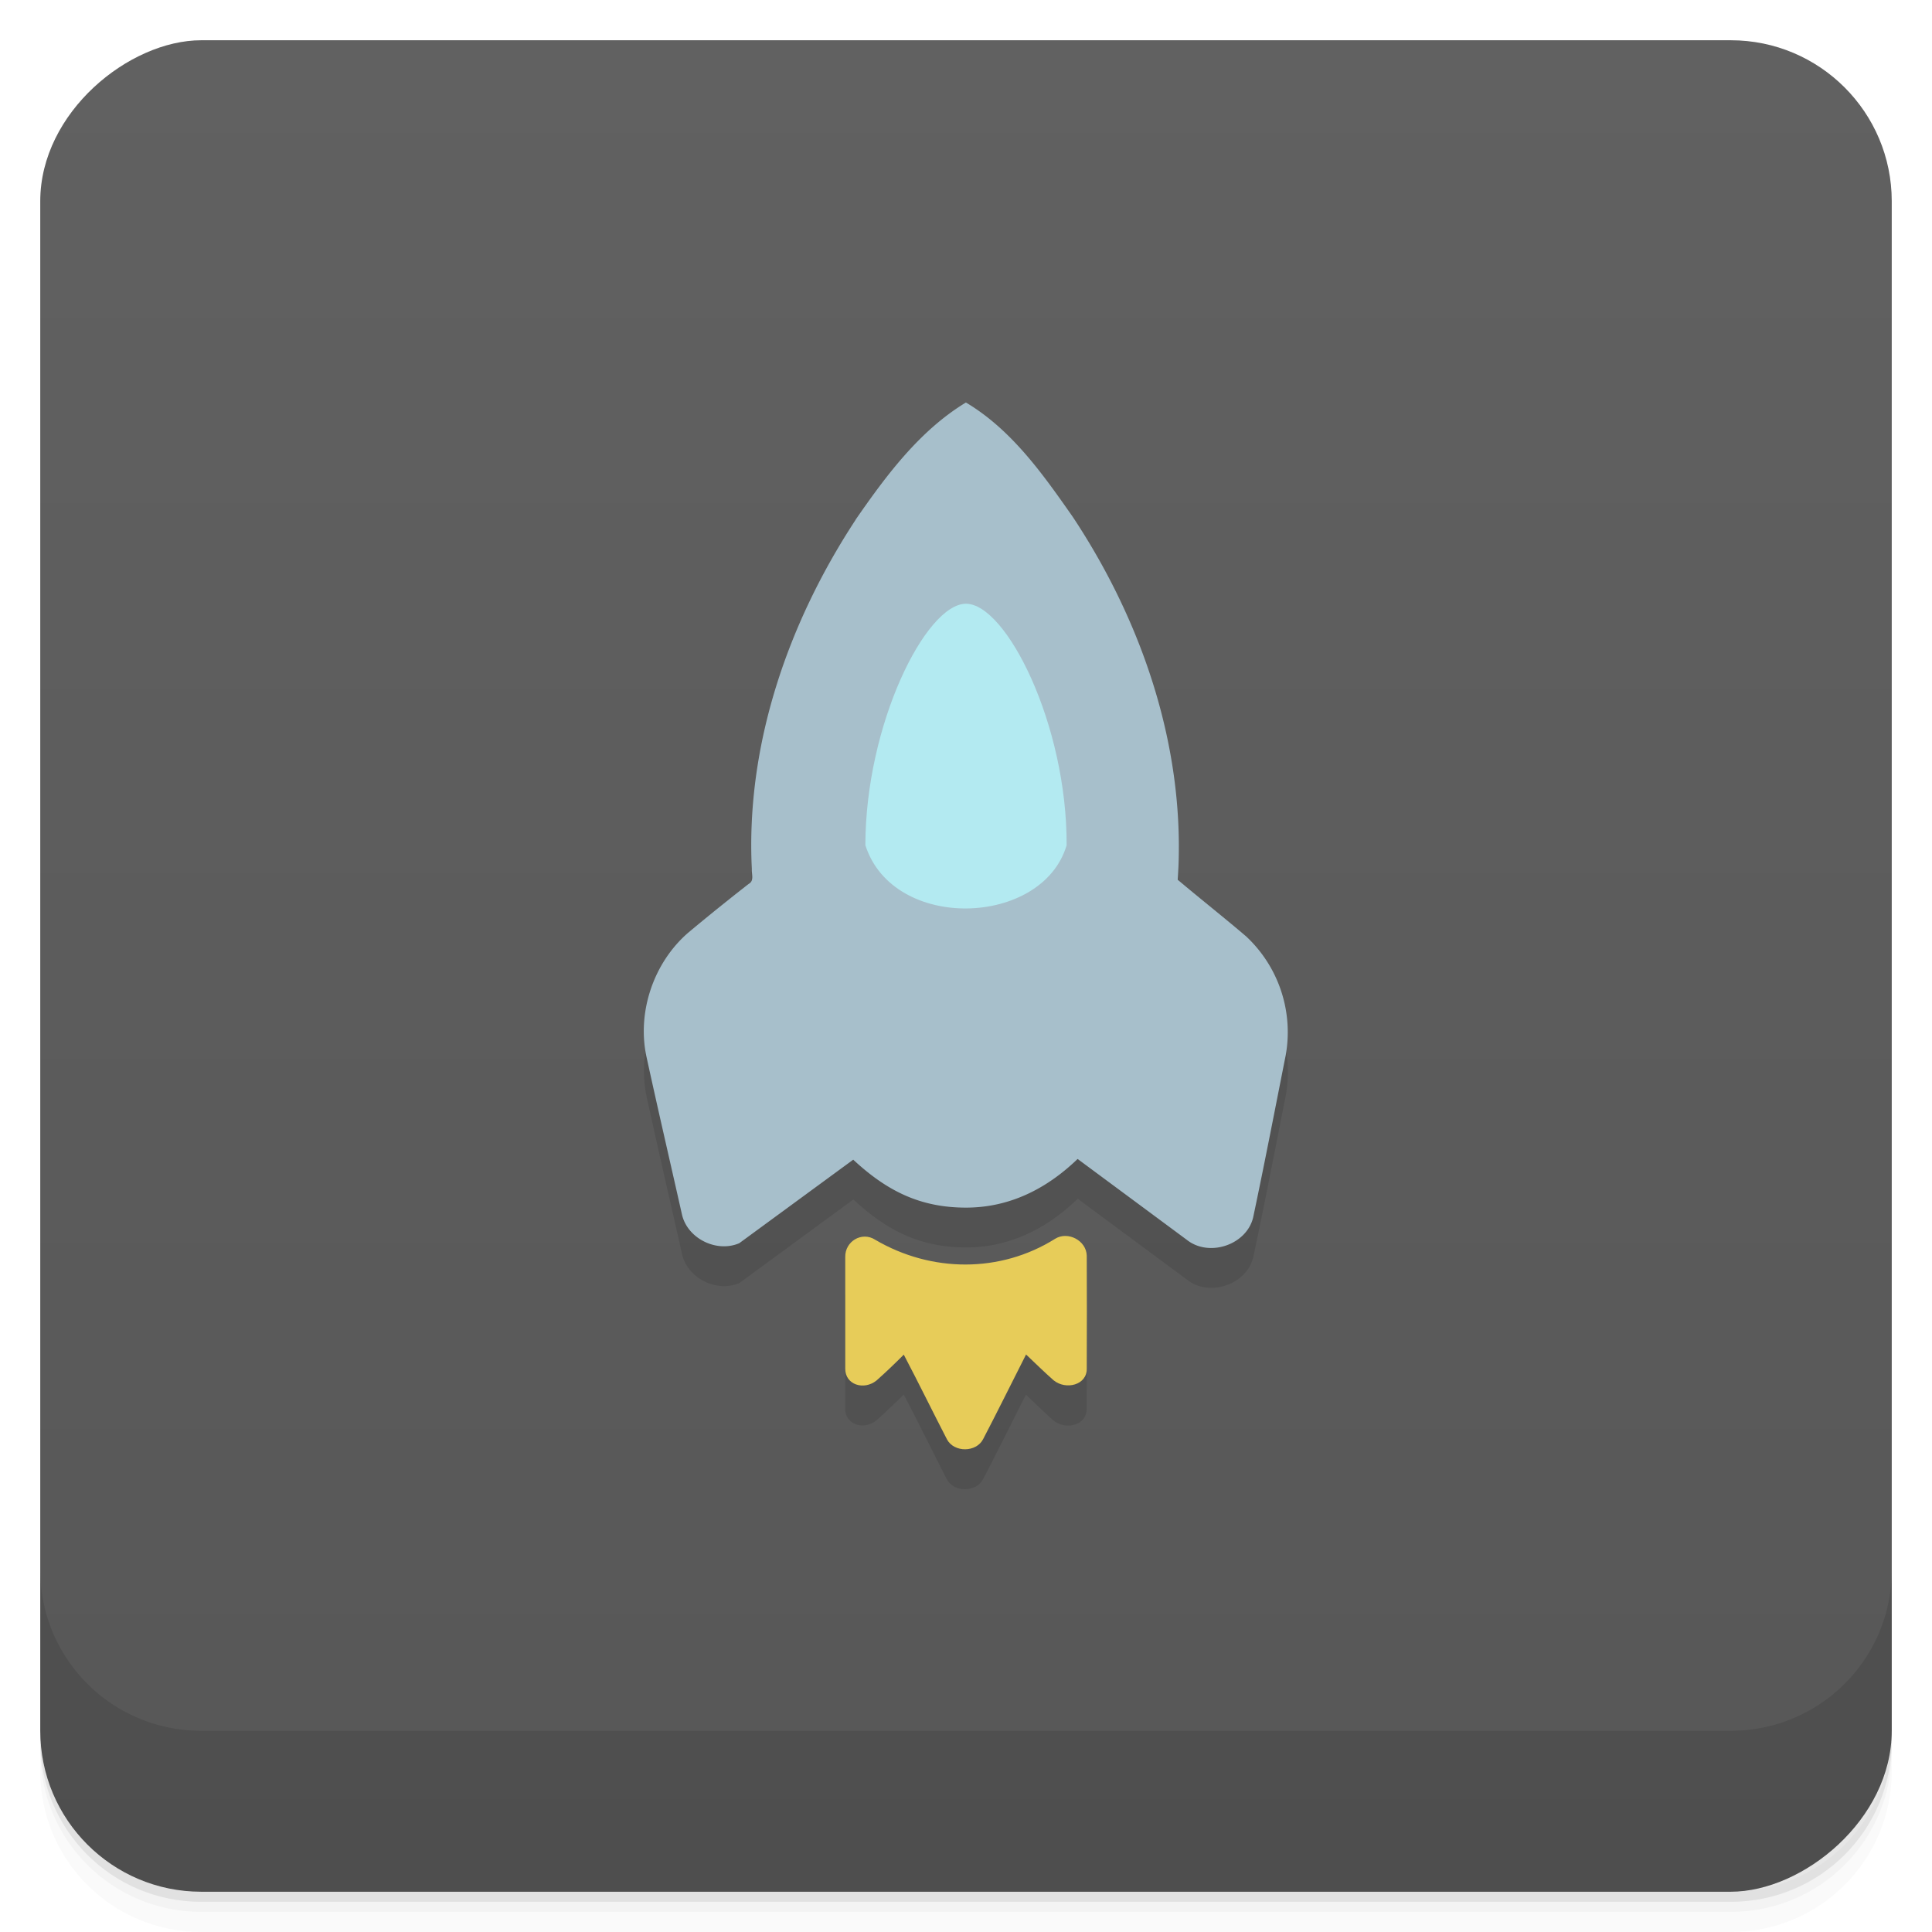 <svg width="48" height="48" viewBox="0 0 48 48" xmlns="http://www.w3.org/2000/svg">
  <defs>
    <linearGradient id="a" x1="-47" x2="-1" gradientUnits="userSpaceOnUse">
      <stop offset="0" stop-color="#575757"/>
      <stop offset="1" stop-color="#616161"/>
    </linearGradient>
  </defs>
  <path d="M1 43v.25c0 2.216 1.784 4 4 4h38c2.216 0 4-1.784 4-4V43c0 2.216-1.784 4-4 4H5c-2.216 0-4-1.784-4-4zm0 .5v.5c0 2.216 1.784 4 4 4h38c2.216 0 4-1.784 4-4v-.5c0 2.216-1.784 4-4 4H5c-2.216 0-4-1.784-4-4z" opacity=".02"/>
  <path d="M1 43.25v.25c0 2.216 1.784 4 4 4h38c2.216 0 4-1.784 4-4v-.25c0 2.216-1.784 4-4 4H5c-2.216 0-4-1.784-4-4z" opacity=".05"/>
  <path d="M1 43v.25c0 2.216 1.784 4 4 4h38c2.216 0 4-1.784 4-4V43c0 2.216-1.784 4-4 4H5c-2.216 0-4-1.784-4-4z" opacity=".1"/>
  <rect transform="rotate(-90)" x="-47" y="1" width="46" height="46" rx="4" fill="url(#a)"/>
  <path d="M1 39v4c0 2.216 1.784 4 4 4h38c2.216 0 4-1.784 4-4v-4c0 2.216-1.784 4-4 4H5c-2.216 0-4-1.784-4-4zM26.5 19.5a1.5 1.5 0 1 1-3.001-.001 1.5 1.5 0 0 1 3.001 0" opacity=".1"/>
  <path d="M24 11c-1.152.697-1.982 1.817-2.736 2.906l-.004.001c-1.676 2.553-2.73 5.59-2.578 8.67-.008.128.063.298-.078.371a56.08 56.08 0 0 0-1.508 1.217c-.855.744-1.265 1.963-1.035 3.063.285 1.309.59 2.622.883 3.924.129.604.86.969 1.426.725l2.832-2.076c.807.748 1.629 1.191 2.801 1.191s2.086-.546 2.773-1.209l2.715 2.01c.554.442 1.488.123 1.648-.563.286-1.349.543-2.684.809-4.03a3.257 3.257 0 0 0-.98-2.945c-.558-.477-1.14-.934-1.703-1.41.215-3.191-.854-6.364-2.604-9.01-.746-1.065-1.523-2.169-2.66-2.848zm2.467 20.701a.482.482 0 0 0-.254.068c-1.363.855-3.078.844-4.473.023-.328-.211-.75.039-.742.43v2.773c-.004.402.464.547.777.293.238-.211.455-.418.678-.641.371.707.709 1.404 1.072 2.107.175.328.726.326.898-.001.367-.703.707-1.395 1.066-2.102.231.219.446.43.684.641.308.25.832.117.824-.289.004-.824.004-1.979 0-2.807-.009-.284-.269-.487-.531-.488z" opacity=".1"/>
  <path d="M21.261 12.906c.754-1.089 1.586-2.209 2.737-2.906 1.137.678 1.914 1.782 2.659 2.848 1.75 2.642 2.819 5.815 2.604 9.01.563.476 1.145.933 1.703 1.41a3.255 3.255 0 0 1 .98 2.945c-.266 1.341-.523 2.677-.809 4.03-.16.685-1.094 1-1.648.561l-2.714-2.01c-.688.663-1.602 1.209-2.774 1.209s-1.994-.443-2.801-1.191l-2.831 2.075c-.566.244-1.297-.12-1.426-.724-.293-1.302-.598-2.616-.883-3.925-.23-1.1.18-2.317 1.035-3.061.496-.415 1-.821 1.508-1.217.141-.073.07-.244.078-.372-.152-3.08.902-6.118 2.577-8.671" fill="#a7bfcb"/>
  <path d="M21 31.23c-.008-.391.414-.641.742-.43 1.395.82 3.11.832 4.473-.023.313-.195.773.039.785.418.004.828.004 1.984 0 2.809.008.406-.516.539-.824.289-.238-.211-.453-.422-.684-.641-.359.707-.699 1.399-1.066 2.102-.172.336-.723.336-.898.008-.363-.703-.703-1.399-1.074-2.106-.223.223-.438.43-.676.641-.313.254-.782.109-.778-.293" fill="#e7cc59"/>
  <path d="M24 15c1 0 2.513 3 2.5 6-.598 2.026-4.306 2.161-5 0 .002-3 1.5-6 2.5-6" fill="#b3eaf1"/>
</svg>
